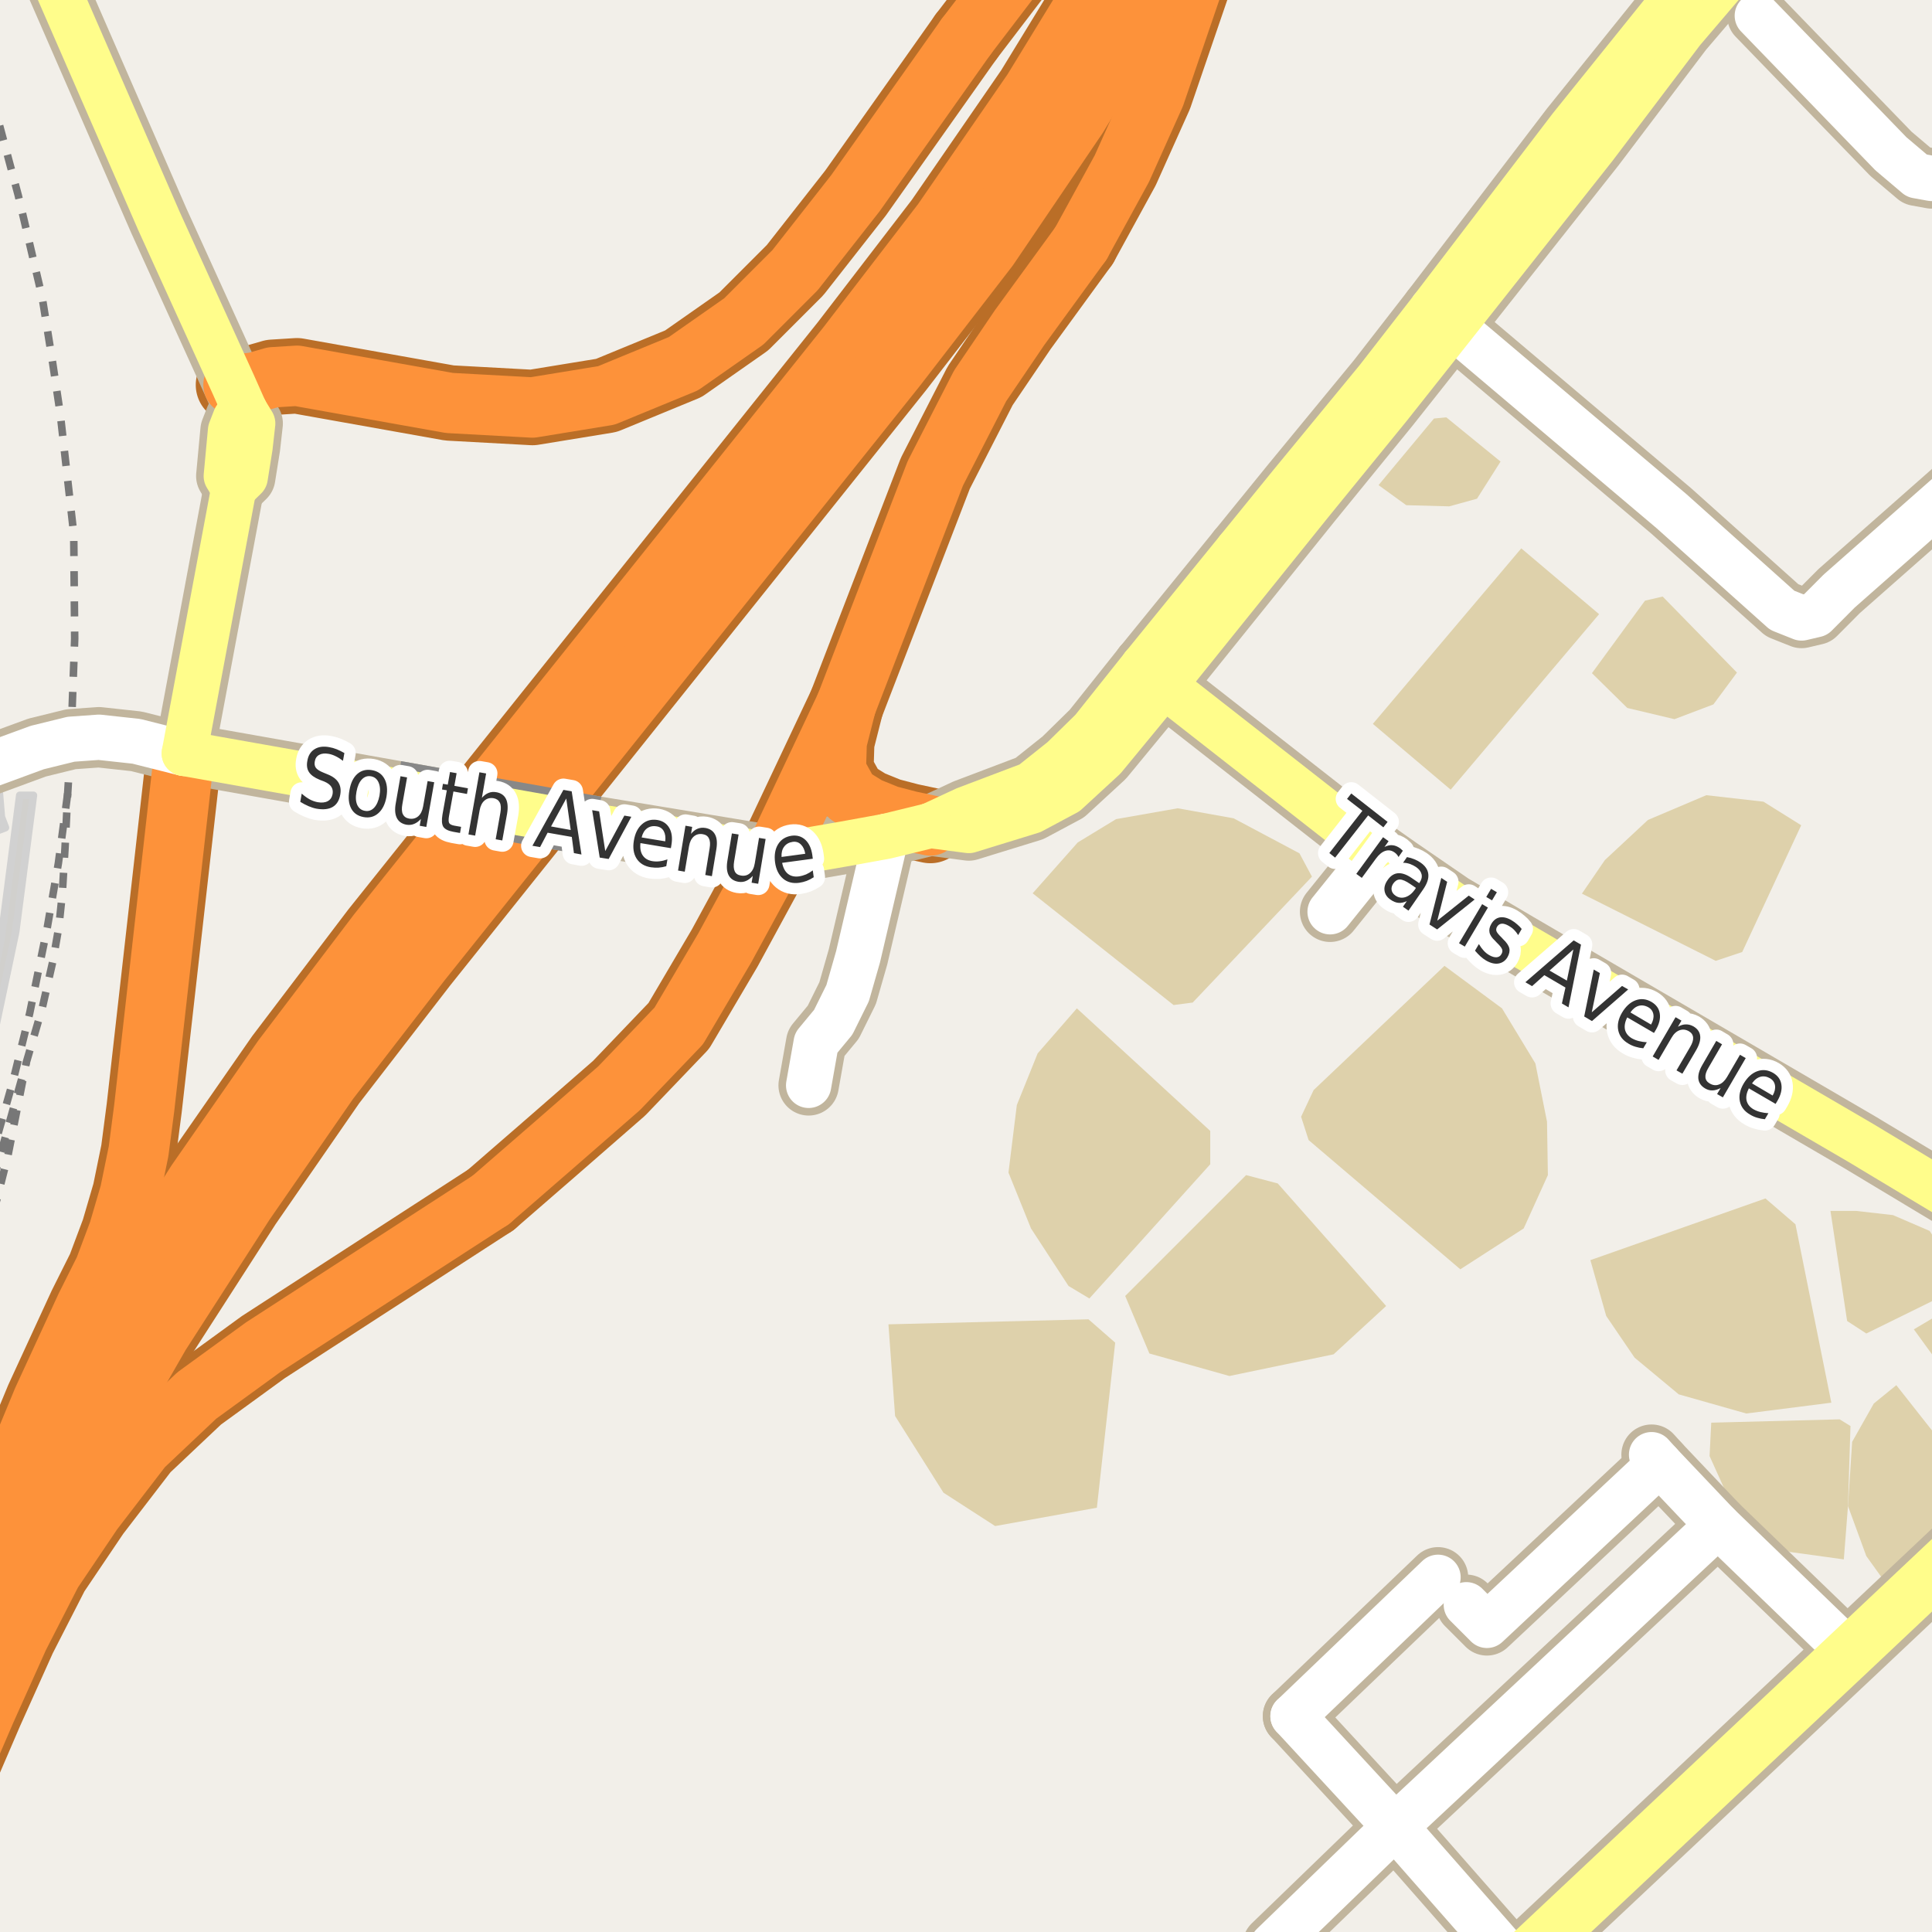 <?xml version="1.0" encoding="UTF-8"?>
<svg xmlns="http://www.w3.org/2000/svg" xmlns:xlink="http://www.w3.org/1999/xlink" width="256pt" height="256pt" viewBox="0 0 256 256" version="1.1">
<g id="surface2">
<rect x="0" y="0" width="256" height="256" style="fill:rgb(94.902%,93.725%,91.373%);fill-opacity:1;stroke:none;"/>
<path style=" stroke:none;fill-rule:evenodd;fill:rgb(87.059%,81.961%,67.059%);fill-opacity:1;" d="M 172.402 147.973 L 173.398 151.066 L 193.5 168.188 L 201.898 162.773 L 205.102 155.707 L 204.988 148.637 L 203.445 140.906 L 199.023 133.613 L 191.402 127.98 L 174.062 144.441 Z M 172.402 147.973 "/>
<path style=" stroke:none;fill-rule:evenodd;fill:rgb(87.059%,81.961%,67.059%);fill-opacity:1;" d="M 117.723 175.48 L 118.605 187.629 L 125.016 197.789 L 131.863 202.211 L 145.34 199.781 L 147.77 177.91 L 144.234 174.816 Z M 117.723 175.48 "/>
<path style=" stroke:none;fill-rule:evenodd;fill:rgb(87.059%,81.961%,67.059%);fill-opacity:1;" d="M 210.734 166.973 L 212.832 174.375 L 216.59 179.895 L 222.441 184.758 L 231.391 187.297 L 242.66 185.863 L 237.906 162.223 L 233.93 158.801 Z M 210.734 166.973 "/>
<path style=" stroke:none;fill-rule:evenodd;fill:rgb(87.059%,81.961%,67.059%);fill-opacity:1;" d="M 133.629 155.375 L 136.613 162.773 L 141.586 170.398 L 144.348 172.055 L 160.363 154.27 L 160.363 149.852 L 142.691 133.613 L 137.496 139.578 L 134.734 146.426 Z M 133.629 155.375 "/>
<path style=" stroke:none;fill-rule:evenodd;fill:rgb(87.059%,81.961%,67.059%);fill-opacity:1;" d="M 136.832 118.367 L 155.504 133.172 L 158.043 132.84 L 173.84 116.16 L 172.184 113.07 L 163.457 108.43 L 156.055 107.102 L 147.883 108.539 L 142.801 111.633 Z M 136.832 118.367 "/>
<path style=" stroke:none;fill-rule:evenodd;fill:rgb(87.059%,81.961%,67.059%);fill-opacity:1;" d="M 149.094 171.723 L 152.301 179.344 L 162.902 182.328 L 176.711 179.453 L 183.672 173.051 L 169.309 156.812 L 165.113 155.707 Z M 149.094 171.723 "/>
<path style=" stroke:none;fill-rule:evenodd;fill:rgb(87.059%,81.961%,67.059%);fill-opacity:1;" d="M 181.91 95.918 L 192.223 104.637 L 211.887 81.379 L 201.578 72.66 Z M 181.91 95.918 "/>
<path style=" stroke:none;fill-rule:evenodd;fill:rgb(87.059%,81.961%,67.059%);fill-opacity:1;" d="M 209.613 118.41 L 227.344 127.316 L 230.855 126.145 L 238.668 109.352 L 233.668 106.227 L 226.094 105.367 L 218.359 108.648 L 212.656 113.961 Z M 209.613 118.41 "/>
<path style=" stroke:none;fill-rule:evenodd;fill:rgb(87.059%,81.961%,67.059%);fill-opacity:1;" d="M 226.527 192.934 L 228.52 197.348 L 231.281 202.211 L 237.133 205.637 L 244.316 206.629 L 244.867 199.559 L 245.199 188.957 L 243.762 188.07 L 226.75 188.512 Z M 226.527 192.934 "/>
<path style=" stroke:none;fill-rule:evenodd;fill:rgb(87.059%,81.961%,67.059%);fill-opacity:1;" d="M 247.297 206.188 L 249.836 209.723 L 260 200.34 L 260 194.617 L 251.273 183.543 L 248.289 185.973 L 245.418 191.055 L 244.867 199.559 Z M 247.297 206.188 "/>
<path style=" stroke:none;fill-rule:evenodd;fill:rgb(87.059%,81.961%,67.059%);fill-opacity:1;" d="M 260 184.961 L 260 172.359 L 253.594 176.145 Z M 260 184.961 "/>
<path style=" stroke:none;fill-rule:evenodd;fill:rgb(87.059%,81.961%,67.059%);fill-opacity:1;" d="M 244.754 175.039 L 247.297 176.695 L 260 170.449 L 260 169.777 L 255.691 163.105 L 250.832 161.008 L 245.973 160.457 L 242.547 160.457 Z M 244.754 175.039 "/>
<path style=" stroke:none;fill-rule:evenodd;fill:rgb(87.059%,81.961%,67.059%);fill-opacity:1;" d="M 210.941 89.199 L 215.625 93.809 L 221.875 95.293 L 227.031 93.34 L 230.156 89.121 L 220.312 79.047 L 217.969 79.59 Z M 210.941 89.199 "/>
<path style=" stroke:none;fill-rule:evenodd;fill:rgb(87.059%,81.961%,67.059%);fill-opacity:1;" d="M 182.664 64.281 L 186.336 66.941 L 192.039 67.094 L 195.707 66.082 L 198.832 61.16 L 191.645 55.301 L 190.008 55.457 Z M 182.664 64.281 "/>
<path style=" stroke:none;fill-rule:evenodd;fill:rgb(81.961%,81.569%,80.392%);fill-opacity:1;" d="M -3.543 142.996 L -2.094 143.27 L 2.074 123.508 L 4.43 105.383 L 2.617 105.383 L 0.172 124.234 Z M -3.543 142.996 "/>
<path style="fill:none;stroke-width:1;stroke-linecap:round;stroke-linejoin:round;stroke:rgb(81.961%,81.961%,81.961%);stroke-opacity:1;stroke-miterlimit:10;" d="M -3.543 142.996 L -2.094 143.27 L 2.074 123.508 L 4.43 105.383 L 2.617 105.383 L 0.172 124.234 L -3.543 142.996 "/>
<path style=" stroke:none;fill-rule:evenodd;fill:rgb(81.961%,81.569%,80.392%);fill-opacity:1;" d="M -4 111.473 L 0.723 109.668 L 0.18 108.246 L -0.09 105.004 L -4 106.496 Z M -4 111.473 "/>
<path style="fill:none;stroke-width:1;stroke-linecap:round;stroke-linejoin:round;stroke:rgb(81.961%,81.961%,81.961%);stroke-opacity:1;stroke-miterlimit:10;" d="M -4 111.473 L 0.723 109.668 L 0.18 108.246 L -0.09 105.004 L -4 106.496 L -4 111.473 "/>
<path style="fill:none;stroke-width:1;stroke-linecap:butt;stroke-linejoin:round;stroke:rgb(46.667%,46.667%,46.667%);stroke-opacity:1;stroke-dasharray:2,2;stroke-miterlimit:10;" d="M -2 164.582 L -0.625 159.758 L 1.059 153.082 L 3.488 140.773 "/>
<path style="fill:none;stroke-width:1;stroke-linecap:butt;stroke-linejoin:round;stroke:rgb(46.667%,46.667%,46.667%);stroke-opacity:1;stroke-dasharray:2,2;stroke-miterlimit:10;" d="M 8.969 105.141 L 7.734 114.387 L 6.262 122.91 L 3.93 134.281 L 1.719 143.258 L -2 156.344 "/>
<path style="fill:none;stroke-width:1;stroke-linecap:butt;stroke-linejoin:round;stroke:rgb(46.667%,46.667%,46.667%);stroke-opacity:1;stroke-dasharray:2,2;stroke-miterlimit:10;" d="M -2 160.332 L 3.488 140.773 L 5.625 133.449 L 7.008 127.344 L 7.793 122.848 L 8.25 118.5 L 8.617 112.348 L 8.969 105.141 L 9.406 97.953 L 9.898 84.625 L 9.77 70.75 L 7.973 54.75 L 6.906 47.613 L 5.578 39.34 L 2.414 25.867 L -0.254 15.902 L -2 9.68 "/>
<path style="fill:none;stroke-width:8;stroke-linecap:round;stroke-linejoin:round;stroke:rgb(75.686%,70.98%,61.569%);stroke-opacity:1;stroke-miterlimit:10;" d="M 194.293 212.637 L 197.027 215.371 L 219.914 193.941 "/>
<path style="fill:none;stroke-width:8;stroke-linecap:round;stroke-linejoin:round;stroke:rgb(75.686%,70.98%,61.569%);stroke-opacity:1;stroke-miterlimit:10;" d="M 232.852 2.082 L 250.555 20.375 L 253.996 23.289 L 255.957 23.645 L 258.984 23.168 L 262.133 20.438 L 264 18.598 "/>
<path style="fill:none;stroke-width:10;stroke-linecap:round;stroke-linejoin:round;stroke:rgb(72.941%,43.137%,15.294%);stroke-opacity:1;stroke-miterlimit:10;" d="M 123.277 109.383 L 120.523 108.797 L 117.711 108.059 L 115.027 106.973 L 112.57 105.449 L 110.75 102.172 L 110.867 98.293 L 112.102 93.422 "/>
<path style="fill:none;stroke-width:10;stroke-linecap:round;stroke-linejoin:round;stroke:rgb(72.941%,43.137%,15.294%);stroke-opacity:1;stroke-miterlimit:10;" d="M 65.031 158.992 L 73.113 151.977 L 82.039 144.191 L 89.941 135.938 L 96.039 125.594 L 102.66 113.414 "/>
<path style="fill:none;stroke-width:10;stroke-linecap:round;stroke-linejoin:round;stroke:rgb(72.941%,43.137%,15.294%);stroke-opacity:1;stroke-miterlimit:10;" d="M 102.66 113.414 L 112.102 93.422 L 123.934 62.723 L 129.871 51.129 L 135.102 43.41 L 143.227 32.254 "/>
<path style="fill:none;stroke-width:10;stroke-linecap:round;stroke-linejoin:round;stroke:rgb(72.941%,43.137%,15.294%);stroke-opacity:1;stroke-miterlimit:10;" d="M 143.227 32.254 L 148.656 22.336 L 153.02 12.605 L 160.758 -10.004 L 161.164 -11 "/>
<path style="fill:none;stroke-width:10;stroke-linecap:round;stroke-linejoin:round;stroke:rgb(72.941%,43.137%,15.294%);stroke-opacity:1;stroke-miterlimit:10;" d="M -8.727 242.512 L -1.926 226.711 L 2.477 216.91 L 6.875 208.312 L 12.273 200.309 L 18.875 191.711 L 26.078 184.91 L 34.875 178.512 L 65.031 158.992 "/>
<path style="fill:none;stroke-width:10;stroke-linecap:round;stroke-linejoin:round;stroke:rgb(72.941%,43.137%,15.294%);stroke-opacity:1;stroke-miterlimit:10;" d="M 128.004 4.879 L 113.352 25.594 L 105.352 35.793 L 98.551 42.594 L 90.551 48.195 L 80.352 52.395 L 70.551 53.996 L 59.551 53.395 L 39.352 49.793 L 36.152 49.992 L 33.773 50.676 L 30.938 51 "/>
<path style="fill:none;stroke-width:10;stroke-linecap:round;stroke-linejoin:round;stroke:rgb(72.941%,43.137%,15.294%);stroke-opacity:1;stroke-miterlimit:10;" d="M 24.418 99.828 L 19.113 146.793 L 18.363 152.543 L 17.238 158.043 L 15.738 163.168 L 13.863 168.168 L 11.363 173.164 L 5.676 185.512 L 0.875 197.109 L -3.723 208.512 L -6.523 216.711 L -8.926 224.91 "/>
<path style="fill:none;stroke-width:10;stroke-linecap:round;stroke-linejoin:round;stroke:rgb(72.941%,43.137%,15.294%);stroke-opacity:1;stroke-miterlimit:10;" d="M 140.008 -11 L 139.277 -9.891 L 128.004 4.879 "/>
<path style="fill:none;stroke-width:8;stroke-linecap:round;stroke-linejoin:round;stroke:rgb(75.686%,70.98%,61.569%);stroke-opacity:1;stroke-miterlimit:10;" d="M 182.555 112.969 L 176.242 120.816 "/>
<path style="fill:none;stroke-width:8;stroke-linecap:round;stroke-linejoin:round;stroke:rgb(75.686%,70.98%,61.569%);stroke-opacity:1;stroke-miterlimit:10;" d="M 190.547 209 L 171.332 227.402 "/>
<path style="fill:none;stroke-width:8;stroke-linecap:round;stroke-linejoin:round;stroke:rgb(75.686%,70.98%,61.569%);stroke-opacity:1;stroke-miterlimit:10;" d="M 117.438 110.809 L 113.699 126.77 L 112.316 131.598 L 110.41 135.449 L 108.148 138.18 L 107.148 143.816 "/>
<path style="fill:none;stroke-width:8;stroke-linecap:round;stroke-linejoin:round;stroke:rgb(75.686%,70.98%,61.569%);stroke-opacity:1;stroke-miterlimit:10;" d="M 218.84 192.75 L 219.914 193.941 L 227.645 202.09 L 245.141 218.969 "/>
<path style="fill:none;stroke-width:8;stroke-linecap:round;stroke-linejoin:round;stroke:rgb(75.686%,70.98%,61.569%);stroke-opacity:1;stroke-miterlimit:10;" d="M 171.332 227.402 L 184.859 242.047 L 201.008 260.43 "/>
<path style="fill:none;stroke-width:8;stroke-linecap:round;stroke-linejoin:round;stroke:rgb(75.686%,70.98%,61.569%);stroke-opacity:1;stroke-miterlimit:10;" d="M 168.645 257.73 L 184.859 242.047 L 227.645 202.09 "/>
<path style="fill:none;stroke-width:8;stroke-linecap:round;stroke-linejoin:round;stroke:rgb(75.686%,70.98%,61.569%);stroke-opacity:1;stroke-miterlimit:10;" d="M 24.418 99.828 L 18.082 98.23 L 13.117 97.688 L 9.406 97.953 L 4.926 99.055 L -9 104.172 "/>
<path style="fill:none;stroke-width:8;stroke-linecap:round;stroke-linejoin:round;stroke:rgb(75.686%,70.98%,61.569%);stroke-opacity:1;stroke-miterlimit:10;" d="M 189.758 40.918 L 192.512 43.227 L 221.48 67.73 L 236.148 80.863 L 238.719 81.887 L 240.586 81.449 L 243.691 78.328 L 264 60.41 "/>
<path style="fill:none;stroke-width:8;stroke-linecap:round;stroke-linejoin:round;stroke:rgb(75.686%,70.98%,61.569%);stroke-opacity:1;stroke-miterlimit:10;" d="M 30.98 64.73 L 32.492 63.254 L 33.133 59.238 L 33.484 56.109 L 32.457 54.426 "/>
<path style="fill:none;stroke-width:8;stroke-linecap:round;stroke-linejoin:round;stroke:rgb(75.686%,70.98%,61.569%);stroke-opacity:1;stroke-miterlimit:10;" d="M 32.457 54.426 L 31.172 55.434 L 30.547 57.039 L 29.984 63.082 L 30.98 64.73 "/>
<path style="fill:none;stroke-width:8;stroke-linecap:round;stroke-linejoin:round;stroke:rgb(75.686%,70.98%,61.569%);stroke-opacity:1;stroke-miterlimit:10;" d="M 164.035 72.812 L 151.496 88.234 "/>
<path style="fill:none;stroke-width:8;stroke-linecap:round;stroke-linejoin:round;stroke:rgb(75.686%,70.98%,61.569%);stroke-opacity:1;stroke-miterlimit:10;" d="M 30.98 64.73 L 24.418 99.828 "/>
<path style="fill:none;stroke-width:8;stroke-linecap:round;stroke-linejoin:round;stroke:rgb(75.686%,70.98%,61.569%);stroke-opacity:1;stroke-miterlimit:10;" d="M 151.496 88.234 L 144.73 96.727 L 140.801 100.582 L 136.59 103.938 L 127.898 107.234 L 123.277 109.383 "/>
<path style="fill:none;stroke-width:8;stroke-linecap:round;stroke-linejoin:round;stroke:rgb(75.686%,70.98%,61.569%);stroke-opacity:1;stroke-miterlimit:10;" d="M 6.871 -9 L 6.695 -4.535 L 7.566 -1.676 L 17.676 21.512 L 21.074 29.309 L 30.938 51 L 32.457 54.426 "/>
<path style="fill:none;stroke-width:8;stroke-linecap:round;stroke-linejoin:round;stroke:rgb(75.686%,70.98%,61.569%);stroke-opacity:1;stroke-miterlimit:10;" d="M 264 161.926 L 246.414 151.352 L 201.105 124.922 L 192.434 119.797 L 185.406 114.973 L 182.555 112.969 L 154.223 90.801 L 151.496 88.234 "/>
<path style="fill:none;stroke-width:8;stroke-linecap:round;stroke-linejoin:round;stroke:rgb(75.686%,70.98%,61.569%);stroke-opacity:1;stroke-miterlimit:10;" d="M 123.277 109.383 L 128.375 110.047 L 136.699 107.484 L 141.297 105.027 L 146.277 100.441 L 154.223 90.801 L 173.82 66.457 L 184.035 53.922 L 192.512 43.227 L 211.277 19.496 L 222.945 4.082 L 234.113 -9 "/>
<path style="fill:none;stroke-width:8;stroke-linecap:round;stroke-linejoin:round;stroke:rgb(75.686%,70.98%,61.569%);stroke-opacity:1;stroke-miterlimit:10;" d="M 228.898 -9 L 227.34 -7.008 L 208.121 16.863 L 189.758 40.918 L 182.523 50.234 L 171.129 64.082 L 164.035 72.812 "/>
<path style="fill:none;stroke-width:9;stroke-linecap:round;stroke-linejoin:round;stroke:rgb(75.686%,70.98%,61.569%);stroke-opacity:1;stroke-miterlimit:10;" d="M 196.078 265 L 201.008 260.43 L 245.141 218.969 L 265 200.246 "/>
<path style="fill:none;stroke-width:11;stroke-linecap:round;stroke-linejoin:round;stroke:rgb(72.941%,43.137%,15.294%);stroke-opacity:1;stroke-miterlimit:10;" d="M 151.621 -12 L 147.676 -4.688 L 137.273 12.312 L 125.277 29.711 L 112.676 46.109 L 50.477 123.91 L 37.875 140.512 L 26.477 156.914 L 15.277 174.512 L 5.273 192.109 L -2.523 209.113 L -8.926 224.91 L -12 234.238 "/>
<path style="fill:none;stroke-width:11;stroke-linecap:round;stroke-linejoin:round;stroke:rgb(72.941%,43.137%,15.294%);stroke-opacity:1;stroke-miterlimit:10;" d="M -12 253.699 L -8.727 242.512 L -3.25 226.746 L 2.953 210.949 L 10.75 193.945 L 20.75 176.547 L 31.949 159.148 L 43.152 142.945 L 55.352 127.145 L 118.352 48.348 L 130.551 32.547 L 142.352 15.145 L 152.75 -2.055 L 158.227 -12 "/>
<path style="fill:none;stroke-width:8;stroke-linecap:round;stroke-linejoin:round;stroke:rgb(75.686%,70.98%,61.569%);stroke-opacity:1;stroke-miterlimit:10;" d="M 123.277 109.383 L 117.438 110.809 L 111.77 111.84 L 102.66 113.414 L 78.98 109.504 L 52.453 104.797 L 24.418 99.828 "/>
<path style="fill:none;stroke-width:6;stroke-linecap:round;stroke-linejoin:round;stroke:rgb(100%,100%,100%);stroke-opacity:1;stroke-miterlimit:10;" d="M 194.293 212.637 L 197.027 215.371 L 219.914 193.941 "/>
<path style="fill:none;stroke-width:6;stroke-linecap:round;stroke-linejoin:round;stroke:rgb(100%,100%,100%);stroke-opacity:1;stroke-miterlimit:10;" d="M 232.852 2.082 L 250.555 20.375 L 253.996 23.289 L 255.957 23.645 L 258.984 23.168 L 262.133 20.438 L 264 18.598 "/>
<path style="fill:none;stroke-width:8;stroke-linecap:round;stroke-linejoin:round;stroke:rgb(99.216%,57.255%,22.745%);stroke-opacity:1;stroke-miterlimit:10;" d="M 123.277 109.383 L 120.523 108.797 L 117.711 108.059 L 115.027 106.973 L 112.57 105.449 L 110.75 102.172 L 110.867 98.293 L 112.102 93.422 "/>
<path style="fill:none;stroke-width:8;stroke-linecap:round;stroke-linejoin:round;stroke:rgb(99.216%,57.255%,22.745%);stroke-opacity:1;stroke-miterlimit:10;" d="M 65.031 158.992 L 73.113 151.977 L 82.039 144.191 L 89.941 135.938 L 96.039 125.594 L 102.66 113.414 "/>
<path style="fill:none;stroke-width:8;stroke-linecap:round;stroke-linejoin:round;stroke:rgb(99.216%,57.255%,22.745%);stroke-opacity:1;stroke-miterlimit:10;" d="M 102.66 113.414 L 112.102 93.422 L 123.934 62.723 L 129.871 51.129 L 135.102 43.41 L 143.227 32.254 "/>
<path style="fill:none;stroke-width:8;stroke-linecap:round;stroke-linejoin:round;stroke:rgb(99.216%,57.255%,22.745%);stroke-opacity:1;stroke-miterlimit:10;" d="M 143.227 32.254 L 148.656 22.336 L 153.02 12.605 L 160.758 -10.004 L 161.164 -11 "/>
<path style="fill:none;stroke-width:8;stroke-linecap:round;stroke-linejoin:round;stroke:rgb(99.216%,57.255%,22.745%);stroke-opacity:1;stroke-miterlimit:10;" d="M -8.727 242.512 L -1.926 226.711 L 2.477 216.91 L 6.875 208.312 L 12.273 200.309 L 18.875 191.711 L 26.078 184.91 L 34.875 178.512 L 65.031 158.992 "/>
<path style="fill:none;stroke-width:8;stroke-linecap:round;stroke-linejoin:round;stroke:rgb(99.216%,57.255%,22.745%);stroke-opacity:1;stroke-miterlimit:10;" d="M 128.004 4.879 L 113.352 25.594 L 105.352 35.793 L 98.551 42.594 L 90.551 48.195 L 80.352 52.395 L 70.551 53.996 L 59.551 53.395 L 39.352 49.793 L 36.152 49.992 L 33.773 50.676 L 30.938 51 "/>
<path style="fill:none;stroke-width:8;stroke-linecap:round;stroke-linejoin:round;stroke:rgb(99.216%,57.255%,22.745%);stroke-opacity:1;stroke-miterlimit:10;" d="M 24.418 99.828 L 19.113 146.793 L 18.363 152.543 L 17.238 158.043 L 15.738 163.168 L 13.863 168.168 L 11.363 173.164 L 5.676 185.512 L 0.875 197.109 L -3.723 208.512 L -6.523 216.711 L -8.926 224.91 "/>
<path style="fill:none;stroke-width:8;stroke-linecap:round;stroke-linejoin:round;stroke:rgb(99.216%,57.255%,22.745%);stroke-opacity:1;stroke-miterlimit:10;" d="M 140.008 -11 L 139.277 -9.891 L 128.004 4.879 "/>
<path style="fill:none;stroke-width:6;stroke-linecap:round;stroke-linejoin:round;stroke:rgb(100%,100%,100%);stroke-opacity:1;stroke-miterlimit:10;" d="M 182.555 112.969 L 176.242 120.816 "/>
<path style="fill:none;stroke-width:6;stroke-linecap:round;stroke-linejoin:round;stroke:rgb(100%,100%,100%);stroke-opacity:1;stroke-miterlimit:10;" d="M 190.547 209 L 171.332 227.402 "/>
<path style="fill:none;stroke-width:6;stroke-linecap:round;stroke-linejoin:round;stroke:rgb(100%,100%,100%);stroke-opacity:1;stroke-miterlimit:10;" d="M 117.438 110.809 L 113.699 126.77 L 112.316 131.598 L 110.41 135.449 L 108.148 138.18 L 107.148 143.816 "/>
<path style="fill:none;stroke-width:6;stroke-linecap:round;stroke-linejoin:round;stroke:rgb(100%,100%,100%);stroke-opacity:1;stroke-miterlimit:10;" d="M 218.84 192.75 L 219.914 193.941 L 227.645 202.09 L 245.141 218.969 "/>
<path style="fill:none;stroke-width:6;stroke-linecap:round;stroke-linejoin:round;stroke:rgb(100%,100%,100%);stroke-opacity:1;stroke-miterlimit:10;" d="M 171.332 227.402 L 184.859 242.047 L 201.008 260.43 "/>
<path style="fill:none;stroke-width:6;stroke-linecap:round;stroke-linejoin:round;stroke:rgb(100%,100%,100%);stroke-opacity:1;stroke-miterlimit:10;" d="M 168.645 257.73 L 184.859 242.047 L 227.645 202.09 "/>
<path style="fill:none;stroke-width:6;stroke-linecap:round;stroke-linejoin:round;stroke:rgb(100%,100%,100%);stroke-opacity:1;stroke-miterlimit:10;" d="M 24.418 99.828 L 18.082 98.23 L 13.117 97.688 L 9.406 97.953 L 4.926 99.055 L -9 104.172 "/>
<path style="fill:none;stroke-width:6;stroke-linecap:round;stroke-linejoin:round;stroke:rgb(100%,100%,100%);stroke-opacity:1;stroke-miterlimit:10;" d="M 189.758 40.918 L 192.512 43.227 L 221.48 67.73 L 236.148 80.863 L 238.719 81.887 L 240.586 81.449 L 243.691 78.328 L 264 60.41 "/>
<path style="fill:none;stroke-width:6;stroke-linecap:round;stroke-linejoin:round;stroke:rgb(100%,99.216%,54.51%);stroke-opacity:1;stroke-miterlimit:10;" d="M 30.98 64.73 L 32.492 63.254 L 33.133 59.238 L 33.484 56.109 L 32.457 54.426 "/>
<path style="fill:none;stroke-width:6;stroke-linecap:round;stroke-linejoin:round;stroke:rgb(100%,99.216%,54.51%);stroke-opacity:1;stroke-miterlimit:10;" d="M 32.457 54.426 L 31.172 55.434 L 30.547 57.039 L 29.984 63.082 L 30.98 64.73 "/>
<path style="fill:none;stroke-width:6;stroke-linecap:round;stroke-linejoin:round;stroke:rgb(100%,99.216%,54.51%);stroke-opacity:1;stroke-miterlimit:10;" d="M 164.035 72.812 L 151.496 88.234 "/>
<path style="fill:none;stroke-width:6;stroke-linecap:round;stroke-linejoin:round;stroke:rgb(100%,99.216%,54.51%);stroke-opacity:1;stroke-miterlimit:10;" d="M 30.98 64.73 L 24.418 99.828 "/>
<path style="fill:none;stroke-width:6;stroke-linecap:round;stroke-linejoin:round;stroke:rgb(100%,99.216%,54.51%);stroke-opacity:1;stroke-miterlimit:10;" d="M 151.496 88.234 L 144.73 96.727 L 140.801 100.582 L 136.59 103.938 L 127.898 107.234 L 123.277 109.383 "/>
<path style="fill:none;stroke-width:6;stroke-linecap:round;stroke-linejoin:round;stroke:rgb(100%,99.216%,54.51%);stroke-opacity:1;stroke-miterlimit:10;" d="M 6.871 -9 L 6.695 -4.535 L 7.566 -1.676 L 17.676 21.512 L 21.074 29.309 L 30.938 51 L 32.457 54.426 "/>
<path style="fill:none;stroke-width:6;stroke-linecap:round;stroke-linejoin:round;stroke:rgb(100%,99.216%,54.51%);stroke-opacity:1;stroke-miterlimit:10;" d="M 264 161.926 L 246.414 151.352 L 201.105 124.922 L 192.434 119.797 L 185.406 114.973 L 182.555 112.969 L 154.223 90.801 L 151.496 88.234 "/>
<path style="fill:none;stroke-width:6;stroke-linecap:round;stroke-linejoin:round;stroke:rgb(100%,99.216%,54.51%);stroke-opacity:1;stroke-miterlimit:10;" d="M 123.277 109.383 L 128.375 110.047 L 136.699 107.484 L 141.297 105.027 L 146.277 100.441 L 154.223 90.801 L 173.82 66.457 L 184.035 53.922 L 192.512 43.227 L 211.277 19.496 L 222.945 4.082 L 234.113 -9 "/>
<path style="fill:none;stroke-width:6;stroke-linecap:round;stroke-linejoin:round;stroke:rgb(100%,99.216%,54.51%);stroke-opacity:1;stroke-miterlimit:10;" d="M 228.898 -9 L 227.34 -7.008 L 208.121 16.863 L 189.758 40.918 L 182.523 50.234 L 171.129 64.082 L 164.035 72.812 "/>
<path style="fill:none;stroke-width:7;stroke-linecap:round;stroke-linejoin:round;stroke:rgb(100%,99.216%,54.51%);stroke-opacity:1;stroke-miterlimit:10;" d="M 196.078 265 L 201.008 260.43 L 245.141 218.969 L 265 200.246 "/>
<path style="fill:none;stroke-width:9;stroke-linecap:round;stroke-linejoin:round;stroke:rgb(99.216%,57.255%,22.745%);stroke-opacity:1;stroke-miterlimit:10;" d="M 151.621 -12 L 147.676 -4.688 L 137.273 12.312 L 125.277 29.711 L 112.676 46.109 L 50.477 123.91 L 37.875 140.512 L 26.477 156.914 L 15.277 174.512 L 5.273 192.109 L -2.523 209.113 L -8.926 224.91 L -12 234.238 "/>
<path style="fill:none;stroke-width:9;stroke-linecap:round;stroke-linejoin:round;stroke:rgb(99.216%,57.255%,22.745%);stroke-opacity:1;stroke-miterlimit:10;" d="M -12 253.699 L -8.727 242.512 L -3.25 226.746 L 2.953 210.949 L 10.75 193.945 L 20.75 176.547 L 31.949 159.148 L 43.152 142.945 L 55.352 127.145 L 118.352 48.348 L 130.551 32.547 L 142.352 15.145 L 152.75 -2.055 L 158.227 -12 "/>
<path style="fill:none;stroke-width:6;stroke-linecap:round;stroke-linejoin:round;stroke:rgb(100%,99.216%,54.51%);stroke-opacity:1;stroke-miterlimit:10;" d="M 123.277 109.383 L 117.438 110.809 L 111.77 111.84 L 102.66 113.414 L 78.98 109.504 L 52.453 104.797 L 24.418 99.828 "/>
<path style="fill:none;stroke-width:8;stroke-linecap:butt;stroke-linejoin:round;stroke:rgb(53.333%,53.333%,53.333%);stroke-opacity:1;stroke-miterlimit:10;" d="M 78.98 109.504 L 52.453 104.797 "/>
<path style="fill:none;stroke-width:6;stroke-linecap:round;stroke-linejoin:round;stroke:rgb(100%,99.216%,54.51%);stroke-opacity:1;stroke-miterlimit:10;" d="M 78.98 109.504 L 52.453 104.797 "/>
<path style="fill:none;stroke-width:3;stroke-linecap:round;stroke-linejoin:round;stroke:rgb(100%,100%,100%);stroke-opacity:1;stroke-miterlimit:10;" d="M 45.633 99.781 L 45.445 100.812 C 45.109 100.555 44.789 100.352 44.477 100.203 C 44.164 100.047 43.859 99.945 43.57 99.891 C 43.047 99.797 42.625 99.84 42.305 100.016 C 41.98 100.184 41.781 100.477 41.711 100.891 C 41.648 101.234 41.695 101.516 41.852 101.734 C 42.008 101.953 42.34 102.168 42.852 102.375 L 43.383 102.594 C 44.078 102.867 44.562 103.227 44.836 103.672 C 45.117 104.121 45.199 104.664 45.086 105.297 C 44.949 106.07 44.617 106.609 44.086 106.922 C 43.555 107.234 42.84 107.312 41.945 107.156 C 41.609 107.094 41.262 106.984 40.898 106.828 C 40.531 106.672 40.164 106.48 39.789 106.25 L 39.977 105.156 C 40.328 105.469 40.684 105.727 41.039 105.922 C 41.391 106.109 41.746 106.234 42.102 106.297 C 42.641 106.391 43.086 106.344 43.43 106.156 C 43.773 105.969 43.984 105.656 44.07 105.219 C 44.133 104.836 44.074 104.512 43.898 104.25 C 43.73 103.98 43.414 103.746 42.945 103.547 L 42.367 103.328 C 41.68 103.047 41.203 102.711 40.945 102.312 C 40.684 101.918 40.609 101.418 40.727 100.812 C 40.84 100.117 41.152 99.605 41.664 99.281 C 42.184 98.949 42.836 98.855 43.617 99 C 43.949 99.055 44.281 99.148 44.617 99.281 C 44.949 99.418 45.289 99.586 45.633 99.781 Z M 49.16 102.863 C 48.691 102.781 48.285 102.922 47.941 103.285 C 47.598 103.652 47.363 104.188 47.238 104.895 C 47.102 105.605 47.133 106.188 47.332 106.645 C 47.539 107.094 47.879 107.359 48.348 107.441 C 48.816 107.527 49.223 107.391 49.566 107.035 C 49.91 106.672 50.148 106.137 50.285 105.426 C 50.41 104.719 50.367 104.137 50.16 103.676 C 49.961 103.219 49.629 102.949 49.16 102.863 Z M 49.301 102.051 C 50.059 102.188 50.605 102.566 50.941 103.191 C 51.285 103.816 51.371 104.621 51.207 105.598 C 51.027 106.566 50.668 107.285 50.129 107.754 C 49.598 108.23 48.949 108.402 48.191 108.27 C 47.418 108.133 46.867 107.754 46.535 107.129 C 46.199 106.496 46.121 105.691 46.301 104.723 C 46.465 103.746 46.816 103.02 47.348 102.551 C 47.879 102.082 48.527 101.918 49.301 102.051 Z M 52.441 106.434 L 53.066 102.855 L 53.941 103.012 L 53.316 106.559 C 53.211 107.121 53.23 107.566 53.379 107.887 C 53.535 108.199 53.805 108.395 54.191 108.465 C 54.668 108.551 55.074 108.449 55.41 108.168 C 55.742 107.879 55.961 107.441 56.066 106.855 L 56.66 103.496 L 57.535 103.652 L 56.488 109.574 L 55.613 109.418 L 55.77 108.512 C 55.488 108.824 55.191 109.043 54.879 109.168 C 54.574 109.301 54.23 109.34 53.848 109.277 C 53.242 109.16 52.82 108.863 52.582 108.387 C 52.34 107.898 52.293 107.246 52.441 106.434 Z M 55.301 103.105 Z M 60.504 102.453 L 60.207 104.125 L 62.004 104.453 L 61.879 105.203 L 60.082 104.875 L 59.504 108.094 C 59.418 108.574 59.426 108.898 59.52 109.062 C 59.613 109.219 59.84 109.336 60.207 109.406 L 61.098 109.562 L 60.957 110.375 L 60.066 110.219 C 59.387 110.094 58.945 109.867 58.738 109.547 C 58.539 109.215 58.504 108.68 58.629 107.938 L 59.207 104.719 L 58.566 104.609 L 58.691 103.859 L 59.332 103.969 L 59.629 102.297 Z M 67.195 107.801 L 66.555 111.363 L 65.68 111.207 L 66.305 107.676 C 66.406 107.105 66.383 106.66 66.227 106.348 C 66.07 106.035 65.797 105.844 65.414 105.77 C 64.934 105.688 64.527 105.793 64.195 106.082 C 63.871 106.363 63.656 106.793 63.555 107.363 L 62.961 110.723 L 62.07 110.566 L 63.523 102.332 L 64.414 102.488 L 63.852 105.723 C 64.121 105.41 64.414 105.191 64.727 105.066 C 65.039 104.934 65.387 104.902 65.773 104.973 C 66.375 105.078 66.797 105.371 67.039 105.848 C 67.277 106.328 67.328 106.98 67.195 107.801 Z M 75.031 105.805 L 73.016 109.508 L 75.625 109.977 Z M 74.656 104.664 L 75.75 104.852 L 77.047 113.227 L 76.047 113.039 L 75.766 110.898 L 72.562 110.336 L 71.562 112.242 L 70.547 112.07 Z M 78.465 107.352 L 79.387 107.508 L 80.199 112.773 L 82.73 108.07 L 83.652 108.227 L 80.652 113.82 L 79.465 113.633 Z M 88.973 111.918 L 88.895 112.387 L 84.863 111.715 C 84.789 112.395 84.887 112.934 85.16 113.34 C 85.43 113.746 85.852 114.004 86.426 114.105 C 86.77 114.16 87.102 114.164 87.426 114.121 C 87.758 114.082 88.098 113.996 88.441 113.871 L 88.285 114.777 C 87.949 114.879 87.613 114.941 87.27 114.965 C 86.926 114.984 86.582 114.969 86.238 114.918 C 85.383 114.781 84.754 114.395 84.348 113.762 C 83.949 113.129 83.832 112.34 83.988 111.402 C 84.145 110.434 84.504 109.707 85.066 109.215 C 85.629 108.715 86.309 108.527 87.113 108.652 C 87.832 108.777 88.355 109.133 88.691 109.715 C 89.023 110.301 89.117 111.035 88.973 111.918 Z M 88.145 111.48 C 88.215 110.949 88.152 110.504 87.957 110.137 C 87.758 109.773 87.441 109.559 87.004 109.496 C 86.512 109.414 86.09 109.504 85.738 109.762 C 85.395 110.012 85.152 110.414 85.02 110.965 Z M 94.922 112.52 L 94.328 116.098 L 93.453 115.941 L 94.031 112.395 C 94.125 111.832 94.094 111.402 93.938 111.098 C 93.789 110.785 93.52 110.598 93.125 110.535 C 92.656 110.453 92.254 110.559 91.922 110.848 C 91.598 111.141 91.391 111.574 91.297 112.145 L 90.734 115.504 L 89.844 115.348 L 90.828 109.41 L 91.719 109.566 L 91.562 110.488 C 91.832 110.168 92.117 109.941 92.422 109.816 C 92.734 109.684 93.082 109.645 93.469 109.707 C 94.07 109.812 94.5 110.105 94.75 110.582 C 95 111.051 95.055 111.699 94.922 112.52 Z M 96.387 114.027 L 96.98 110.434 L 97.871 110.574 L 97.277 114.137 C 97.184 114.691 97.207 115.129 97.355 115.449 C 97.5 115.762 97.77 115.949 98.168 116.012 C 98.645 116.098 99.047 115.992 99.371 115.699 C 99.703 115.41 99.918 114.973 100.012 114.387 L 100.574 111.027 L 101.449 111.168 L 100.465 117.105 L 99.59 116.965 L 99.746 116.059 C 99.465 116.371 99.168 116.594 98.855 116.73 C 98.551 116.863 98.215 116.902 97.84 116.84 C 97.223 116.734 96.793 116.441 96.543 115.965 C 96.301 115.488 96.25 114.84 96.387 114.027 Z M 99.199 110.652 Z M 107.637 113.301 L 107.699 113.785 L 103.637 114.332 C 103.77 115 104.027 115.484 104.402 115.785 C 104.785 116.09 105.266 116.203 105.84 116.129 C 106.184 116.078 106.504 115.988 106.809 115.863 C 107.109 115.73 107.406 115.551 107.699 115.332 L 107.824 116.238 C 107.52 116.438 107.207 116.598 106.887 116.723 C 106.574 116.84 106.246 116.922 105.902 116.973 C 105.047 117.09 104.332 116.906 103.762 116.426 C 103.188 115.938 102.832 115.219 102.699 114.27 C 102.574 113.301 102.707 112.5 103.105 111.863 C 103.5 111.23 104.098 110.855 104.902 110.738 C 105.621 110.645 106.223 110.828 106.715 111.285 C 107.203 111.746 107.512 112.418 107.637 113.301 Z M 106.699 113.129 C 106.613 112.598 106.422 112.188 106.121 111.895 C 105.828 111.605 105.465 111.488 105.027 111.551 C 104.535 111.625 104.16 111.84 103.902 112.191 C 103.641 112.535 103.527 112.988 103.559 113.551 Z M 106.699 113.129 "/>
<path style=" stroke:none;fill-rule:evenodd;fill:rgb(20%,20%,20%);fill-opacity:1;" d="M 45.633 99.781 L 45.445 100.812 C 45.109 100.555 44.789 100.352 44.477 100.203 C 44.164 100.047 43.859 99.945 43.57 99.891 C 43.047 99.797 42.625 99.84 42.305 100.016 C 41.98 100.184 41.781 100.477 41.711 100.891 C 41.648 101.234 41.695 101.516 41.852 101.734 C 42.008 101.953 42.34 102.168 42.852 102.375 L 43.383 102.594 C 44.078 102.867 44.562 103.227 44.836 103.672 C 45.117 104.121 45.199 104.664 45.086 105.297 C 44.949 106.07 44.617 106.609 44.086 106.922 C 43.555 107.234 42.84 107.312 41.945 107.156 C 41.609 107.094 41.262 106.984 40.898 106.828 C 40.531 106.672 40.164 106.48 39.789 106.25 L 39.977 105.156 C 40.328 105.469 40.684 105.727 41.039 105.922 C 41.391 106.109 41.746 106.234 42.102 106.297 C 42.641 106.391 43.086 106.344 43.43 106.156 C 43.773 105.969 43.984 105.656 44.07 105.219 C 44.133 104.836 44.074 104.512 43.898 104.25 C 43.73 103.98 43.414 103.746 42.945 103.547 L 42.367 103.328 C 41.68 103.047 41.203 102.711 40.945 102.312 C 40.684 101.918 40.609 101.418 40.727 100.812 C 40.84 100.117 41.152 99.605 41.664 99.281 C 42.184 98.949 42.836 98.855 43.617 99 C 43.949 99.055 44.281 99.148 44.617 99.281 C 44.949 99.418 45.289 99.586 45.633 99.781 Z M 49.16 102.863 C 48.691 102.781 48.285 102.922 47.941 103.285 C 47.598 103.652 47.363 104.188 47.238 104.895 C 47.102 105.605 47.133 106.188 47.332 106.645 C 47.539 107.094 47.879 107.359 48.348 107.441 C 48.816 107.527 49.223 107.391 49.566 107.035 C 49.91 106.672 50.148 106.137 50.285 105.426 C 50.41 104.719 50.367 104.137 50.16 103.676 C 49.961 103.219 49.629 102.949 49.16 102.863 Z M 49.301 102.051 C 50.059 102.188 50.605 102.566 50.941 103.191 C 51.285 103.816 51.371 104.621 51.207 105.598 C 51.027 106.566 50.668 107.285 50.129 107.754 C 49.598 108.23 48.949 108.402 48.191 108.27 C 47.418 108.133 46.867 107.754 46.535 107.129 C 46.199 106.496 46.121 105.691 46.301 104.723 C 46.465 103.746 46.816 103.02 47.348 102.551 C 47.879 102.082 48.527 101.918 49.301 102.051 Z M 52.441 106.434 L 53.066 102.855 L 53.941 103.012 L 53.316 106.559 C 53.211 107.121 53.23 107.566 53.379 107.887 C 53.535 108.199 53.805 108.395 54.191 108.465 C 54.668 108.551 55.074 108.449 55.41 108.168 C 55.742 107.879 55.961 107.441 56.066 106.855 L 56.66 103.496 L 57.535 103.652 L 56.488 109.574 L 55.613 109.418 L 55.77 108.512 C 55.488 108.824 55.191 109.043 54.879 109.168 C 54.574 109.301 54.23 109.34 53.848 109.277 C 53.242 109.16 52.82 108.863 52.582 108.387 C 52.34 107.898 52.293 107.246 52.441 106.434 Z M 55.301 103.105 Z M 60.504 102.453 L 60.207 104.125 L 62.004 104.453 L 61.879 105.203 L 60.082 104.875 L 59.504 108.094 C 59.418 108.574 59.426 108.898 59.52 109.062 C 59.613 109.219 59.84 109.336 60.207 109.406 L 61.098 109.562 L 60.957 110.375 L 60.066 110.219 C 59.387 110.094 58.945 109.867 58.738 109.547 C 58.539 109.215 58.504 108.68 58.629 107.938 L 59.207 104.719 L 58.566 104.609 L 58.691 103.859 L 59.332 103.969 L 59.629 102.297 Z M 67.195 107.801 L 66.555 111.363 L 65.68 111.207 L 66.305 107.676 C 66.406 107.105 66.383 106.66 66.227 106.348 C 66.07 106.035 65.797 105.844 65.414 105.77 C 64.934 105.688 64.527 105.793 64.195 106.082 C 63.871 106.363 63.656 106.793 63.555 107.363 L 62.961 110.723 L 62.07 110.566 L 63.523 102.332 L 64.414 102.488 L 63.852 105.723 C 64.121 105.41 64.414 105.191 64.727 105.066 C 65.039 104.934 65.387 104.902 65.773 104.973 C 66.375 105.078 66.797 105.371 67.039 105.848 C 67.277 106.328 67.328 106.98 67.195 107.801 Z M 75.031 105.805 L 73.016 109.508 L 75.625 109.977 Z M 74.656 104.664 L 75.75 104.852 L 77.047 113.227 L 76.047 113.039 L 75.766 110.898 L 72.562 110.336 L 71.562 112.242 L 70.547 112.07 Z M 78.465 107.352 L 79.387 107.508 L 80.199 112.773 L 82.73 108.07 L 83.652 108.227 L 80.652 113.82 L 79.465 113.633 Z M 88.973 111.918 L 88.895 112.387 L 84.863 111.715 C 84.789 112.395 84.887 112.934 85.16 113.34 C 85.43 113.746 85.852 114.004 86.426 114.105 C 86.77 114.16 87.102 114.164 87.426 114.121 C 87.758 114.082 88.098 113.996 88.441 113.871 L 88.285 114.777 C 87.949 114.879 87.613 114.941 87.27 114.965 C 86.926 114.984 86.582 114.969 86.238 114.918 C 85.383 114.781 84.754 114.395 84.348 113.762 C 83.949 113.129 83.832 112.34 83.988 111.402 C 84.145 110.434 84.504 109.707 85.066 109.215 C 85.629 108.715 86.309 108.527 87.113 108.652 C 87.832 108.777 88.355 109.133 88.691 109.715 C 89.023 110.301 89.117 111.035 88.973 111.918 Z M 88.145 111.48 C 88.215 110.949 88.152 110.504 87.957 110.137 C 87.758 109.773 87.441 109.559 87.004 109.496 C 86.512 109.414 86.09 109.504 85.738 109.762 C 85.395 110.012 85.152 110.414 85.02 110.965 Z M 94.922 112.52 L 94.328 116.098 L 93.453 115.941 L 94.031 112.395 C 94.125 111.832 94.094 111.402 93.938 111.098 C 93.789 110.785 93.52 110.598 93.125 110.535 C 92.656 110.453 92.254 110.559 91.922 110.848 C 91.598 111.141 91.391 111.574 91.297 112.145 L 90.734 115.504 L 89.844 115.348 L 90.828 109.41 L 91.719 109.566 L 91.562 110.488 C 91.832 110.168 92.117 109.941 92.422 109.816 C 92.734 109.684 93.082 109.645 93.469 109.707 C 94.07 109.812 94.5 110.105 94.75 110.582 C 95 111.051 95.055 111.699 94.922 112.52 Z M 96.387 114.027 L 96.98 110.434 L 97.871 110.574 L 97.277 114.137 C 97.184 114.691 97.207 115.129 97.355 115.449 C 97.5 115.762 97.77 115.949 98.168 116.012 C 98.645 116.098 99.047 115.992 99.371 115.699 C 99.703 115.41 99.918 114.973 100.012 114.387 L 100.574 111.027 L 101.449 111.168 L 100.465 117.105 L 99.59 116.965 L 99.746 116.059 C 99.465 116.371 99.168 116.594 98.855 116.73 C 98.551 116.863 98.215 116.902 97.84 116.84 C 97.223 116.734 96.793 116.441 96.543 115.965 C 96.301 115.488 96.25 114.84 96.387 114.027 Z M 99.199 110.652 Z M 107.637 113.301 L 107.699 113.785 L 103.637 114.332 C 103.77 115 104.027 115.484 104.402 115.785 C 104.785 116.09 105.266 116.203 105.84 116.129 C 106.184 116.078 106.504 115.988 106.809 115.863 C 107.109 115.73 107.406 115.551 107.699 115.332 L 107.824 116.238 C 107.52 116.438 107.207 116.598 106.887 116.723 C 106.574 116.84 106.246 116.922 105.902 116.973 C 105.047 117.09 104.332 116.906 103.762 116.426 C 103.188 115.938 102.832 115.219 102.699 114.27 C 102.574 113.301 102.707 112.5 103.105 111.863 C 103.5 111.23 104.098 110.855 104.902 110.738 C 105.621 110.645 106.223 110.828 106.715 111.285 C 107.203 111.746 107.512 112.418 107.637 113.301 Z M 106.699 113.129 C 106.613 112.598 106.422 112.188 106.121 111.895 C 105.828 111.605 105.465 111.488 105.027 111.551 C 104.535 111.625 104.16 111.84 103.902 112.191 C 103.641 112.535 103.527 112.988 103.559 113.551 Z M 106.699 113.129 "/>
<path style="fill:none;stroke-width:3;stroke-linecap:round;stroke-linejoin:round;stroke:rgb(100%,100%,100%);stroke-opacity:1;stroke-miterlimit:10;" d="M 179.051 105.141 L 183.863 108.906 L 183.301 109.625 L 181.285 108.047 L 176.91 113.641 L 176.145 113.031 L 180.52 107.438 L 178.488 105.859 Z M 185.309 113.559 C 185.254 113.445 185.188 113.34 185.105 113.246 C 185.031 113.152 184.938 113.066 184.824 112.98 C 184.418 112.68 183.996 112.602 183.559 112.746 C 183.129 112.883 182.719 113.223 182.324 113.762 L 180.449 116.324 L 179.715 115.793 L 183.262 110.934 L 183.996 111.465 L 183.449 112.23 C 183.812 112.043 184.168 111.965 184.512 111.996 C 184.855 112.027 185.199 112.168 185.543 112.418 C 185.594 112.461 185.645 112.508 185.699 112.559 C 185.762 112.613 185.824 112.668 185.887 112.73 Z M 186.883 117.148 C 186.289 116.742 185.824 116.539 185.492 116.539 C 185.156 116.539 184.867 116.719 184.617 117.07 C 184.418 117.363 184.344 117.656 184.398 117.945 C 184.449 118.234 184.621 118.48 184.914 118.68 C 185.328 118.961 185.773 119.023 186.242 118.867 C 186.711 118.711 187.125 118.371 187.492 117.852 L 187.617 117.648 Z M 188.586 117.836 L 186.633 120.664 L 185.898 120.148 L 186.414 119.398 C 186.027 119.586 185.656 119.664 185.305 119.633 C 184.961 119.602 184.609 119.461 184.258 119.211 C 183.797 118.898 183.531 118.508 183.461 118.039 C 183.387 117.582 183.516 117.113 183.852 116.633 C 184.227 116.07 184.68 115.766 185.211 115.711 C 185.75 115.66 186.355 115.863 187.023 116.32 L 188.055 117.023 L 188.102 116.945 C 188.359 116.57 188.449 116.207 188.367 115.852 C 188.281 115.488 188.039 115.164 187.633 114.883 C 187.383 114.719 187.109 114.582 186.82 114.477 C 186.527 114.375 186.227 114.32 185.914 114.32 L 186.43 113.57 C 186.781 113.633 187.105 113.727 187.398 113.852 C 187.688 113.969 187.953 114.109 188.195 114.273 C 188.84 114.711 189.195 115.227 189.258 115.82 C 189.328 116.406 189.105 117.078 188.586 117.836 Z M 190.977 116.328 L 191.758 116.844 L 190.445 122 L 194.617 118.672 L 195.398 119.188 L 190.43 123.156 L 189.414 122.5 Z M 196.391 119.805 L 197.156 120.258 L 194.094 125.43 L 193.328 124.977 Z M 197.578 117.773 L 198.344 118.227 L 197.703 119.305 L 196.938 118.852 Z M 201.633 123.094 L 201.164 123.906 C 201.008 123.648 200.828 123.418 200.633 123.219 C 200.445 123.023 200.219 122.852 199.961 122.703 C 199.574 122.477 199.25 122.371 198.992 122.391 C 198.73 122.414 198.523 122.547 198.367 122.797 C 198.25 122.996 198.227 123.195 198.289 123.391 C 198.359 123.578 198.574 123.844 198.93 124.188 L 199.148 124.422 C 199.625 124.871 199.906 125.281 199.992 125.656 C 200.074 126.02 199.992 126.414 199.742 126.844 C 199.461 127.312 199.062 127.586 198.555 127.672 C 198.055 127.754 197.5 127.617 196.898 127.266 C 196.648 127.117 196.402 126.938 196.164 126.719 C 195.934 126.508 195.695 126.258 195.445 125.969 L 195.961 125.094 C 196.156 125.43 196.367 125.715 196.586 125.953 C 196.812 126.203 197.062 126.406 197.336 126.562 C 197.699 126.77 198.023 126.863 198.305 126.844 C 198.586 126.82 198.793 126.691 198.93 126.453 C 199.074 126.223 199.109 126.004 199.039 125.797 C 198.965 125.578 198.719 125.273 198.305 124.875 L 198.102 124.656 C 197.684 124.273 197.438 123.902 197.367 123.547 C 197.293 123.195 197.375 122.812 197.617 122.406 C 197.898 121.93 198.266 121.648 198.727 121.562 C 199.195 121.48 199.715 121.605 200.289 121.938 C 200.57 122.105 200.82 122.289 201.039 122.484 C 201.266 122.672 201.465 122.875 201.633 123.094 Z M 208.477 125.809 L 205.32 128.605 L 207.617 129.934 Z M 208.523 124.605 L 209.492 125.168 L 207.836 133.48 L 206.961 132.965 L 207.43 130.855 L 204.633 129.215 L 203.008 130.668 L 202.117 130.152 Z M 211.18 128.469 L 211.992 128.938 L 210.914 134.141 L 214.93 130.641 L 215.742 131.109 L 210.945 135.297 L 209.914 134.688 Z M 219.414 136.449 L 219.164 136.871 L 215.617 134.809 C 215.312 135.414 215.215 135.957 215.32 136.434 C 215.434 136.91 215.742 137.297 216.242 137.59 C 216.543 137.754 216.852 137.875 217.164 137.949 C 217.484 138.031 217.836 138.082 218.211 138.105 L 217.742 138.902 C 217.387 138.871 217.043 138.801 216.711 138.699 C 216.387 138.605 216.078 138.469 215.789 138.293 C 215.039 137.863 214.586 137.281 214.43 136.543 C 214.273 135.805 214.434 135.023 214.914 134.199 C 215.414 133.355 216.016 132.805 216.727 132.543 C 217.434 132.285 218.137 132.355 218.836 132.762 C 219.469 133.137 219.836 133.652 219.93 134.309 C 220.031 134.965 219.859 135.68 219.414 136.449 Z M 218.773 135.762 C 219.043 135.285 219.148 134.84 219.086 134.434 C 219.023 134.02 218.805 133.699 218.43 133.48 C 217.992 133.23 217.562 133.164 217.148 133.277 C 216.73 133.395 216.359 133.684 216.039 134.152 Z M 224.754 139.145 L 222.926 142.27 L 222.145 141.832 L 223.957 138.723 C 224.246 138.234 224.379 137.816 224.348 137.473 C 224.316 137.121 224.129 136.844 223.785 136.645 C 223.367 136.406 222.949 136.363 222.535 136.52 C 222.129 136.668 221.777 136.996 221.488 137.504 L 219.77 140.441 L 218.988 139.988 L 222.02 134.785 L 222.801 135.238 L 222.332 136.051 C 222.695 135.844 223.043 135.738 223.379 135.738 C 223.723 135.73 224.059 135.816 224.395 136.004 C 224.926 136.316 225.223 136.738 225.285 137.27 C 225.348 137.801 225.168 138.426 224.754 139.145 Z M 225.586 141.078 L 227.414 137.922 L 228.18 138.375 L 226.367 141.5 C 226.074 141.992 225.945 142.406 225.977 142.75 C 226.008 143.094 226.195 143.363 226.539 143.562 C 226.953 143.812 227.367 143.859 227.773 143.703 C 228.18 143.555 228.531 143.227 228.836 142.719 L 230.555 139.766 L 231.32 140.203 L 228.289 145.406 L 227.523 144.969 L 227.992 144.172 C 227.617 144.367 227.262 144.473 226.93 144.484 C 226.594 144.504 226.262 144.414 225.93 144.219 C 225.398 143.906 225.102 143.477 225.039 142.938 C 224.984 142.406 225.168 141.789 225.586 141.078 Z M 229.414 138.938 Z M 235.527 145.852 L 235.277 146.273 L 231.73 144.211 C 231.426 144.816 231.328 145.359 231.434 145.836 C 231.547 146.312 231.855 146.699 232.355 146.992 C 232.656 147.156 232.965 147.277 233.277 147.352 C 233.598 147.434 233.949 147.484 234.324 147.508 L 233.855 148.305 C 233.5 148.273 233.156 148.203 232.824 148.102 C 232.5 148.008 232.191 147.871 231.902 147.695 C 231.152 147.266 230.699 146.684 230.543 145.945 C 230.387 145.207 230.547 144.426 231.027 143.602 C 231.527 142.758 232.129 142.207 232.84 141.945 C 233.547 141.688 234.25 141.758 234.949 142.164 C 235.582 142.539 235.949 143.055 236.043 143.711 C 236.145 144.367 235.973 145.082 235.527 145.852 Z M 234.887 145.164 C 235.156 144.688 235.262 144.242 235.199 143.836 C 235.137 143.422 234.918 143.102 234.543 142.883 C 234.105 142.633 233.676 142.566 233.262 142.68 C 232.844 142.797 232.473 143.086 232.152 143.555 Z M 234.887 145.164 "/>
<path style=" stroke:none;fill-rule:evenodd;fill:rgb(20%,20%,20%);fill-opacity:1;" d="M 179.051 105.141 L 183.863 108.906 L 183.301 109.625 L 181.285 108.047 L 176.91 113.641 L 176.145 113.031 L 180.52 107.438 L 178.488 105.859 Z M 185.309 113.559 C 185.254 113.445 185.188 113.34 185.105 113.246 C 185.031 113.152 184.938 113.066 184.824 112.98 C 184.418 112.68 183.996 112.602 183.559 112.746 C 183.129 112.883 182.719 113.223 182.324 113.762 L 180.449 116.324 L 179.715 115.793 L 183.262 110.934 L 183.996 111.465 L 183.449 112.23 C 183.812 112.043 184.168 111.965 184.512 111.996 C 184.855 112.027 185.199 112.168 185.543 112.418 C 185.594 112.461 185.645 112.508 185.699 112.559 C 185.762 112.613 185.824 112.668 185.887 112.73 Z M 186.883 117.148 C 186.289 116.742 185.824 116.539 185.492 116.539 C 185.156 116.539 184.867 116.719 184.617 117.07 C 184.418 117.363 184.344 117.656 184.398 117.945 C 184.449 118.234 184.621 118.48 184.914 118.68 C 185.328 118.961 185.773 119.023 186.242 118.867 C 186.711 118.711 187.125 118.371 187.492 117.852 L 187.617 117.648 Z M 188.586 117.836 L 186.633 120.664 L 185.898 120.148 L 186.414 119.398 C 186.027 119.586 185.656 119.664 185.305 119.633 C 184.961 119.602 184.609 119.461 184.258 119.211 C 183.797 118.898 183.531 118.508 183.461 118.039 C 183.387 117.582 183.516 117.113 183.852 116.633 C 184.227 116.07 184.68 115.766 185.211 115.711 C 185.75 115.66 186.355 115.863 187.023 116.32 L 188.055 117.023 L 188.102 116.945 C 188.359 116.57 188.449 116.207 188.367 115.852 C 188.281 115.488 188.039 115.164 187.633 114.883 C 187.383 114.719 187.109 114.582 186.82 114.477 C 186.527 114.375 186.227 114.32 185.914 114.32 L 186.43 113.57 C 186.781 113.633 187.105 113.727 187.398 113.852 C 187.688 113.969 187.953 114.109 188.195 114.273 C 188.84 114.711 189.195 115.227 189.258 115.82 C 189.328 116.406 189.105 117.078 188.586 117.836 Z M 190.977 116.328 L 191.758 116.844 L 190.445 122 L 194.617 118.672 L 195.398 119.188 L 190.43 123.156 L 189.414 122.5 Z M 196.391 119.805 L 197.156 120.258 L 194.094 125.43 L 193.328 124.977 Z M 197.578 117.773 L 198.344 118.227 L 197.703 119.305 L 196.938 118.852 Z M 201.633 123.094 L 201.164 123.906 C 201.008 123.648 200.828 123.418 200.633 123.219 C 200.445 123.023 200.219 122.852 199.961 122.703 C 199.574 122.477 199.25 122.371 198.992 122.391 C 198.73 122.414 198.523 122.547 198.367 122.797 C 198.25 122.996 198.227 123.195 198.289 123.391 C 198.359 123.578 198.574 123.844 198.93 124.188 L 199.148 124.422 C 199.625 124.871 199.906 125.281 199.992 125.656 C 200.074 126.02 199.992 126.414 199.742 126.844 C 199.461 127.312 199.062 127.586 198.555 127.672 C 198.055 127.754 197.5 127.617 196.898 127.266 C 196.648 127.117 196.402 126.938 196.164 126.719 C 195.934 126.508 195.695 126.258 195.445 125.969 L 195.961 125.094 C 196.156 125.43 196.367 125.715 196.586 125.953 C 196.812 126.203 197.062 126.406 197.336 126.562 C 197.699 126.77 198.023 126.863 198.305 126.844 C 198.586 126.82 198.793 126.691 198.93 126.453 C 199.074 126.223 199.109 126.004 199.039 125.797 C 198.965 125.578 198.719 125.273 198.305 124.875 L 198.102 124.656 C 197.684 124.273 197.438 123.902 197.367 123.547 C 197.293 123.195 197.375 122.812 197.617 122.406 C 197.898 121.93 198.266 121.648 198.727 121.562 C 199.195 121.48 199.715 121.605 200.289 121.938 C 200.57 122.105 200.82 122.289 201.039 122.484 C 201.266 122.672 201.465 122.875 201.633 123.094 Z M 208.477 125.809 L 205.32 128.605 L 207.617 129.934 Z M 208.523 124.605 L 209.492 125.168 L 207.836 133.48 L 206.961 132.965 L 207.43 130.855 L 204.633 129.215 L 203.008 130.668 L 202.117 130.152 Z M 211.18 128.469 L 211.992 128.938 L 210.914 134.141 L 214.93 130.641 L 215.742 131.109 L 210.945 135.297 L 209.914 134.688 Z M 219.414 136.449 L 219.164 136.871 L 215.617 134.809 C 215.312 135.414 215.215 135.957 215.32 136.434 C 215.434 136.91 215.742 137.297 216.242 137.59 C 216.543 137.754 216.852 137.875 217.164 137.949 C 217.484 138.031 217.836 138.082 218.211 138.105 L 217.742 138.902 C 217.387 138.871 217.043 138.801 216.711 138.699 C 216.387 138.605 216.078 138.469 215.789 138.293 C 215.039 137.863 214.586 137.281 214.43 136.543 C 214.273 135.805 214.434 135.023 214.914 134.199 C 215.414 133.355 216.016 132.805 216.727 132.543 C 217.434 132.285 218.137 132.355 218.836 132.762 C 219.469 133.137 219.836 133.652 219.93 134.309 C 220.031 134.965 219.859 135.68 219.414 136.449 Z M 218.773 135.762 C 219.043 135.285 219.148 134.84 219.086 134.434 C 219.023 134.02 218.805 133.699 218.43 133.48 C 217.992 133.23 217.562 133.164 217.148 133.277 C 216.73 133.395 216.359 133.684 216.039 134.152 Z M 224.754 139.145 L 222.926 142.27 L 222.145 141.832 L 223.957 138.723 C 224.246 138.234 224.379 137.816 224.348 137.473 C 224.316 137.121 224.129 136.844 223.785 136.645 C 223.367 136.406 222.949 136.363 222.535 136.52 C 222.129 136.668 221.777 136.996 221.488 137.504 L 219.77 140.441 L 218.988 139.988 L 222.02 134.785 L 222.801 135.238 L 222.332 136.051 C 222.695 135.844 223.043 135.738 223.379 135.738 C 223.723 135.73 224.059 135.816 224.395 136.004 C 224.926 136.316 225.223 136.738 225.285 137.27 C 225.348 137.801 225.168 138.426 224.754 139.145 Z M 225.586 141.078 L 227.414 137.922 L 228.18 138.375 L 226.367 141.5 C 226.074 141.992 225.945 142.406 225.977 142.75 C 226.008 143.094 226.195 143.363 226.539 143.562 C 226.953 143.812 227.367 143.859 227.773 143.703 C 228.18 143.555 228.531 143.227 228.836 142.719 L 230.555 139.766 L 231.32 140.203 L 228.289 145.406 L 227.523 144.969 L 227.992 144.172 C 227.617 144.367 227.262 144.473 226.93 144.484 C 226.594 144.504 226.262 144.414 225.93 144.219 C 225.398 143.906 225.102 143.477 225.039 142.938 C 224.984 142.406 225.168 141.789 225.586 141.078 Z M 229.414 138.938 Z M 235.527 145.852 L 235.277 146.273 L 231.73 144.211 C 231.426 144.816 231.328 145.359 231.434 145.836 C 231.547 146.312 231.855 146.699 232.355 146.992 C 232.656 147.156 232.965 147.277 233.277 147.352 C 233.598 147.434 233.949 147.484 234.324 147.508 L 233.855 148.305 C 233.5 148.273 233.156 148.203 232.824 148.102 C 232.5 148.008 232.191 147.871 231.902 147.695 C 231.152 147.266 230.699 146.684 230.543 145.945 C 230.387 145.207 230.547 144.426 231.027 143.602 C 231.527 142.758 232.129 142.207 232.84 141.945 C 233.547 141.688 234.25 141.758 234.949 142.164 C 235.582 142.539 235.949 143.055 236.043 143.711 C 236.145 144.367 235.973 145.082 235.527 145.852 Z M 234.887 145.164 C 235.156 144.688 235.262 144.242 235.199 143.836 C 235.137 143.422 234.918 143.102 234.543 142.883 C 234.105 142.633 233.676 142.566 233.262 142.68 C 232.844 142.797 232.473 143.086 232.152 143.555 Z M 234.887 145.164 "/>
</g>
</svg>

